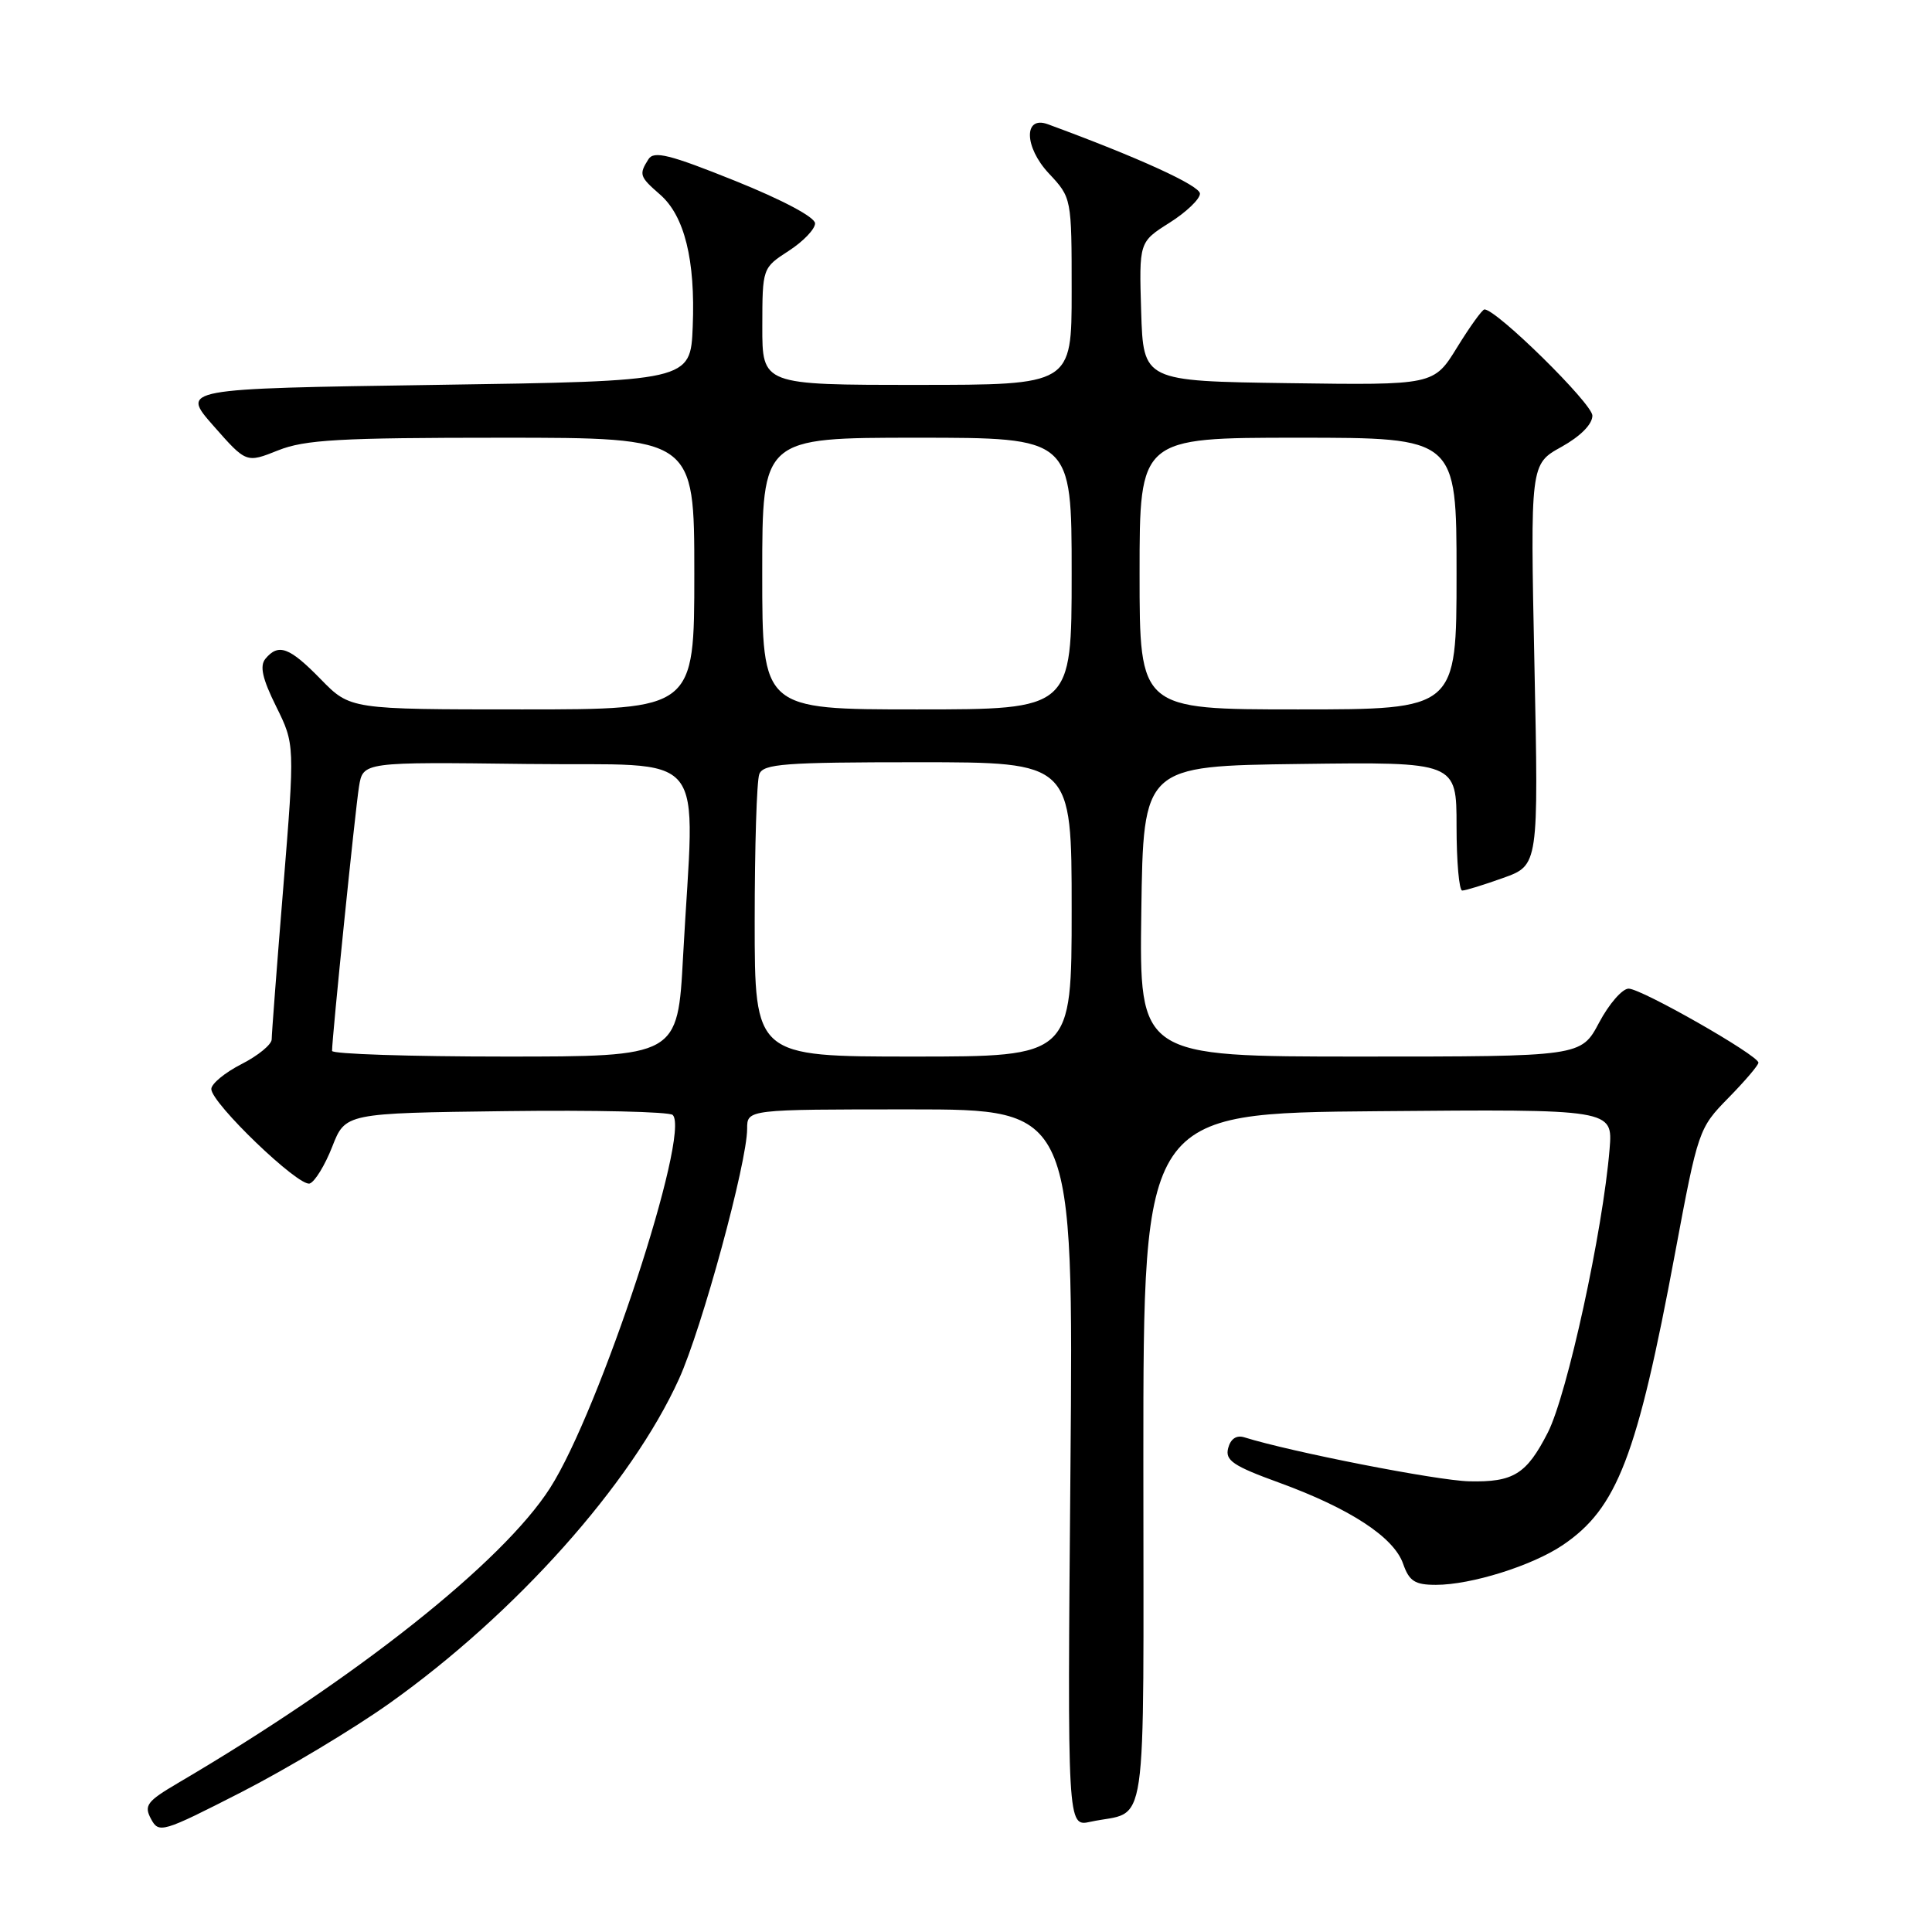 <?xml version="1.0" encoding="UTF-8" standalone="no"?>
<!DOCTYPE svg PUBLIC "-//W3C//DTD SVG 1.1//EN" "http://www.w3.org/Graphics/SVG/1.1/DTD/svg11.dtd" >
<svg xmlns="http://www.w3.org/2000/svg" xmlns:xlink="http://www.w3.org/1999/xlink" version="1.1" viewBox="0 0 256 256">
 <g >
 <path fill="currentColor"
d=" M 51.63 225.68 C 68.35 213.79 83.67 196.62 89.97 182.72 C 93.02 176.00 99.00 154.03 99.00 149.56 C 99.00 147.00 99.00 147.00 120.62 147.00 C 142.24 147.00 142.24 147.00 141.84 194.53 C 141.43 242.06 141.43 242.06 144.47 241.40 C 152.24 239.71 151.50 244.78 151.50 193.38 C 151.50 147.50 151.50 147.50 182.60 147.24 C 213.71 146.97 213.71 146.97 213.28 152.24 C 212.39 163.10 207.67 184.76 205.10 189.81 C 202.27 195.35 200.54 196.42 194.65 196.28 C 190.41 196.18 171.07 192.39 164.87 190.45 C 163.84 190.13 163.06 190.65 162.74 191.88 C 162.31 193.51 163.38 194.24 169.52 196.47 C 178.89 199.89 184.70 203.69 185.92 207.21 C 186.73 209.52 187.48 210.00 190.27 210.00 C 194.93 210.00 203.01 207.47 207.06 204.74 C 214.28 199.87 216.93 193.00 221.96 166.02 C 225.00 149.75 225.09 149.49 229.02 145.48 C 231.21 143.25 233.00 141.15 233.00 140.81 C 233.00 139.84 217.50 131.00 215.80 131.00 C 214.96 131.00 213.20 133.03 211.89 135.50 C 209.50 140.00 209.50 140.00 180.23 140.00 C 150.96 140.00 150.96 140.00 151.23 120.75 C 151.50 101.50 151.50 101.50 172.25 101.23 C 193.00 100.96 193.00 100.96 193.00 109.48 C 193.00 114.17 193.34 118.00 193.75 118.00 C 194.16 118.01 196.61 117.25 199.18 116.33 C 203.87 114.65 203.87 114.65 203.32 88.08 C 202.77 61.50 202.77 61.50 206.89 59.22 C 209.42 57.81 211.00 56.22 211.00 55.07 C 211.00 53.49 198.31 41.00 196.70 41.00 C 196.41 41.00 194.78 43.26 193.08 46.02 C 189.99 51.04 189.99 51.04 170.75 50.77 C 151.50 50.50 151.50 50.50 151.21 41.29 C 150.93 32.07 150.93 32.07 154.96 29.52 C 157.18 28.12 159.00 26.38 159.00 25.66 C 159.00 24.59 150.82 20.86 138.84 16.46 C 135.62 15.28 135.70 19.47 138.97 22.97 C 142.00 26.21 142.00 26.21 142.00 38.61 C 142.00 51.00 142.00 51.00 121.50 51.00 C 101.00 51.00 101.00 51.00 101.01 43.25 C 101.02 35.50 101.03 35.50 104.51 33.24 C 106.43 32.00 108.00 30.36 108.00 29.60 C 108.00 28.78 103.69 26.49 97.40 23.96 C 88.72 20.47 86.64 19.95 85.92 21.10 C 84.64 23.12 84.74 23.41 87.45 25.77 C 90.70 28.59 92.15 34.45 91.79 43.27 C 91.50 50.50 91.50 50.50 57.73 51.00 C 23.95 51.50 23.95 51.50 28.29 56.43 C 32.63 61.36 32.63 61.36 36.84 59.68 C 40.39 58.26 44.98 58.00 66.52 58.00 C 92.00 58.00 92.00 58.00 92.00 76.00 C 92.00 94.00 92.00 94.00 69.20 94.00 C 46.41 94.00 46.41 94.00 42.50 90.00 C 38.35 85.75 36.90 85.21 35.17 87.29 C 34.39 88.24 34.76 89.92 36.59 93.61 C 39.07 98.63 39.07 98.63 37.54 117.55 C 36.69 127.96 36.00 137.04 36.00 137.72 C 36.00 138.40 34.20 139.88 32.00 141.00 C 29.80 142.12 28.00 143.61 28.00 144.30 C 28.00 146.17 39.59 157.30 41.04 156.82 C 41.72 156.59 43.06 154.40 44.02 151.95 C 45.76 147.50 45.76 147.50 67.06 147.23 C 78.77 147.08 88.71 147.31 89.14 147.74 C 91.54 150.14 79.46 186.92 72.88 197.18 C 66.58 207.02 47.16 222.41 23.60 236.25 C 19.47 238.68 19.05 239.23 20.01 241.02 C 21.05 242.96 21.48 242.84 32.02 237.45 C 38.03 234.37 46.85 229.08 51.63 225.68 Z  M 44.00 139.25 C 43.99 137.53 47.08 107.24 47.57 104.23 C 48.10 100.96 48.10 100.96 69.80 101.23 C 94.48 101.54 92.03 98.52 90.51 126.75 C 89.80 140.00 89.80 140.00 66.90 140.00 C 54.30 140.00 44.00 139.66 44.00 139.25 Z  M 100.00 122.08 C 100.00 112.23 100.27 103.45 100.61 102.58 C 101.13 101.21 103.93 101.00 121.61 101.00 C 142.00 101.00 142.00 101.00 142.00 120.50 C 142.00 140.00 142.00 140.00 121.00 140.00 C 100.00 140.00 100.00 140.00 100.00 122.08 Z  M 101.00 76.00 C 101.00 58.00 101.00 58.00 121.50 58.00 C 142.00 58.00 142.00 58.00 142.00 76.00 C 142.00 94.00 142.00 94.00 121.50 94.00 C 101.00 94.00 101.00 94.00 101.00 76.00 Z  M 151.00 76.00 C 151.00 58.00 151.00 58.00 172.00 58.00 C 193.00 58.00 193.00 58.00 193.00 76.00 C 193.00 94.00 193.00 94.00 172.00 94.00 C 151.00 94.00 151.00 94.00 151.00 76.00 Z "/>
</g>
</svg>